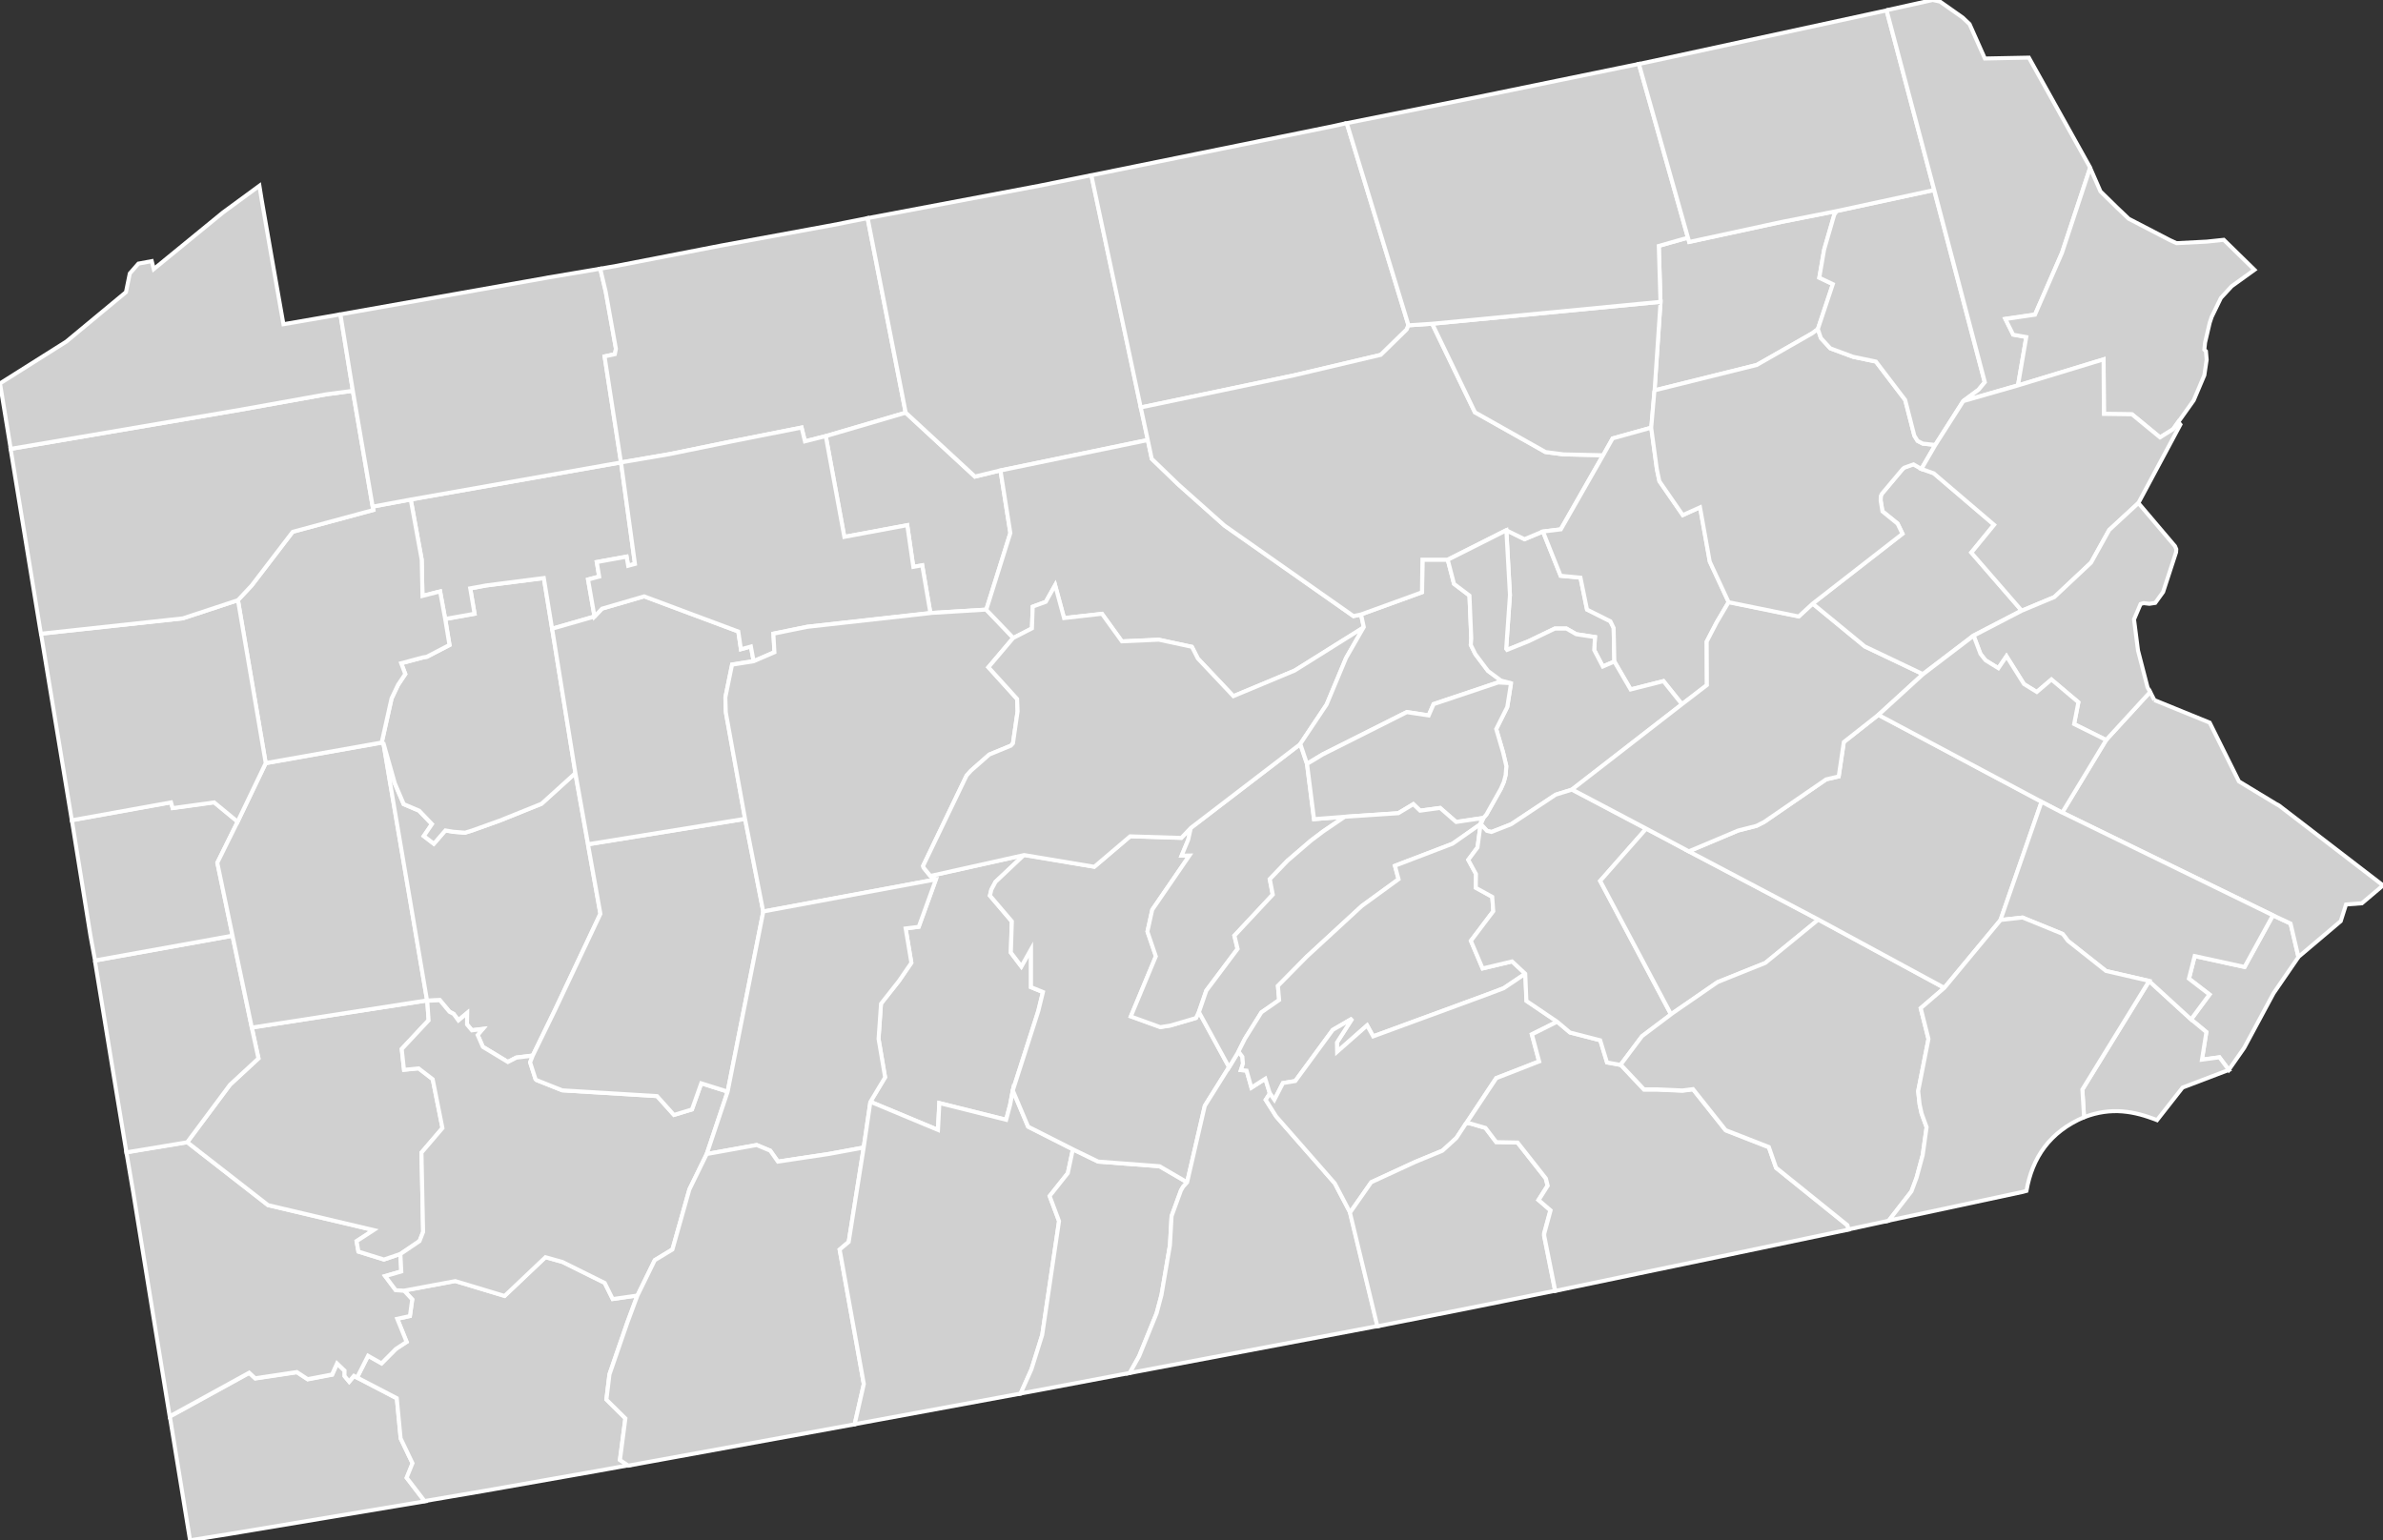 <svg xmlns:dc="http://purl.org/dc/elements/1.1/" xmlns:cc="http://creativecommons.org/ns#" xmlns:rdf="http://www.w3.org/1999/02/22-rdf-syntax-ns#" xmlns:svg="http://www.w3.org/2000/svg" xmlns="http://www.w3.org/2000/svg" xmlns:sodipodi="http://sodipodi.sourceforge.net/DTD/sodipodi-0.dtd" xmlns:inkscape="http://www.inkscape.org/namespaces/inkscape" width="106.164" height="68.639" version="1.0" id="svg2" inkscape:version="0.91 r13725" sodipodi:docname="USA counties.svg">
  <rect width="100%" height="100%" fill="#333333" stroke="none"/>
  <defs id="defs9439"/>
  <sodipodi:namedview pagecolor="#ffffff" bordercolor="#666666" borderopacity="1" objecttolerance="10" gridtolerance="10" guidetolerance="10" inkscape:pageopacity="0" inkscape:pageshadow="2" inkscape:window-width="798" inkscape:window-height="828" id="namedview9437" showgrid="false" showguides="true" inkscape:zoom="0.64950808" inkscape:cx="494.98999" inkscape:cy="313.535" inkscape:window-x="-7" inkscape:window-y="0" inkscape:window-maximized="0" inkscape:current-layer="svg2"/>
  <style id="style6">
  /*
   * Below are Cascading Style Sheet (CSS) definitions in use in this file,
   * which allow easily changing how counties are displayed.
   *
   *
   * For the U.S. Census county codes (FIPS codes) used in this file to identify individual counties, see this link:
   * https://www2.census.gov/geo/docs/reference/codes/files/national_county.txt
   *
   * The county codes used in this file combine the 2-digit state code, which is in the second column of the file
   * linked above, and the 3-digit county code, which is in the third column of the file linked above. Each value
   * for the "id" attribute for each county is in the following form: "c[state_code][county-code]". For example,
   * for Loving Country in Texas, the state code is "48" and the county code is "301", so the id name for the
   * county is "c48301".
   *
   * County codes used in this file can also be found on Wikimedia Commons at this link:
   * https://commons.wikimedia.org/wiki/File_talk:Usa_counties_large.svg/county_codes
   *
   * Examples:
   *
   * To color two counties red (in this case Loving County and Dallas County in Texas) simply
   * go to the CSS insertion point and add:
   *
   * #c48301, #c48113 {fill:red}
   *
   * To color an entire state's counties (in the case New Mexico, with "35" being the state code) a green,
   * go to the CSS insertion point and add:
   *
   * path[id*='c35'] {fill:#34A853}
   *
   */
  #counties {fill:#d0d0d0;stroke:#000;stroke-width:.178;} 
  #borders {fill:none;stroke:#221e1f;stroke-width:.891;} 
  #separator {fill:none;stroke:#a9a9a9;stroke-width:2.318;}
 </style>
  <g id="counties" transform="translate(-785.553,-181.664)" style="fill:#d0d0d0;stroke:#ffffff;stroke-width:0.178">
    <path id="c42101" d="m 887.95,224.31 -1.109,1.616 -1.309,2.433 -0.686,0.981 -0.419,-0.562 -0.778,0.104 0.196,-1.229 -0.676,-0.562 0.82,-1.109 -0.915,-0.706 0.256,-1.007 2.223,0.485 1.263,-2.3 0.784,0.366 0.35,1.49" inkscape:connector-curvature="0" style="stroke:#ffffff">
      <title id="title6748">Philadelphia, PA</title>
    </path>
    <path id="c42017" d="m 881.53,212.86 2.466,1.005 1.302,2.619 1.671,1.013 0.114,0.06 4.636,3.561 -0.942,0.797 -0.707,0.054 -0.236,0.743 -1.885,1.595 -0.35,-1.49 -0.784,-0.366 -9.392,-4.582 1.959,-3.236 1.961,-2.139 0.187,0.362" inkscape:connector-curvature="0" style="stroke:#ffffff">
      <title id="title6751">Bucks, PA</title>
    </path>
    <path id="c42059" d="m 793.12,244.79 3.541,-1.945 0.267,0.248 1.855,-0.278 0.483,0.316 1.087,-0.207 0.222,-0.494 0.335,0.322 -0.003,0.238 0.206,0.248 0.215,-0.255 0.139,0.077 1.767,0.92 0.172,1.792 0.529,1.107 -0.261,0.644 0.799,1.043 -8.75,1.462 -1.703,0.274 -0.9,-5.512" inkscape:connector-curvature="0" style="stroke:#ffffff">
      <title id="title6754">Greene, PA</title>
    </path>
    <path id="c42051" d="m 803.55,239.17 2.284,-0.426 2.198,0.663 1.82,-1.727 0.754,0.211 1.884,0.934 0.358,0.72 1.1,-0.158 -0.442,1.187 -0.802,2.322 -0.137,1.125 0.846,0.836 -0.243,1.856 0.371,0.249 -1.464,0.264 -4.976,0.878 -2.633,0.449 -0.799,-1.043 0.261,-0.644 -0.529,-1.107 -0.172,-1.792 -1.767,-0.92 0.491,-0.97 0.6,0.339 0.637,-0.642 0.479,-0.315 -0.417,-1.03 0.564,-0.122 0.104,-0.739 -0.369,-0.4" inkscape:connector-curvature="0" style="stroke:#ffffff">
      <title id="title6757">Fayette, PA</title>
    </path>
    <path id="c42125" d="m 793.89,232.56 3.601,2.805 4.706,1.112 -0.761,0.494 0.082,0.465 1.137,0.353 0.733,-0.249 0.04,0.776 -0.717,0.208 0.469,0.627 0.369,0.019 0.369,0.4 -0.104,0.739 -0.564,0.122 0.417,1.03 -0.479,0.315 -0.637,0.642 -0.6,-0.339 -0.491,0.97 -0.139,-0.077 -0.215,0.255 -0.206,-0.248 0.003,-0.238 -0.335,-0.322 -0.222,0.494 -1.087,0.207 -0.483,-0.316 -1.855,0.278 -0.267,-0.248 -3.541,1.945 -0.736,-4.507 -0.888,-5.474 -0.305,-1.792 2.706,-0.449" inkscape:connector-curvature="0" style="stroke:#ffffff">
      <title id="title6760">Washington, PA</title>
    </path>
    <path id="c42003" d="m 804.83,229.75 0.435,2.178 -0.934,1.093 0.073,3.534 -0.16,0.408 -0.852,0.578 -0.733,0.249 -1.137,-0.353 -0.082,-0.465 0.761,-0.494 -4.706,-1.112 -3.601,-2.805 1.908,-2.564 1.268,-1.173 -0.298,-1.374 7.814,-1.204 0.061,0.876 -1.196,1.282 0.102,0.926 0.649,-0.064 z" inkscape:connector-curvature="0" style="stroke:#ffffff">
      <title id="title6763">Allegheny, PA</title>
    </path>
    <path id="c42007" d="m 789.78,224.47 6.13,-1.105 0.859,4.09 0.298,1.374 -1.268,1.173 -1.908,2.564 -2.706,0.449 -0.61,-3.688 -0.795,-4.857" inkscape:connector-curvature="0" style="stroke:#ffffff">
      <title id="title6766">Beaver, PA</title>
    </path>
    <path id="c42073" d="m 796.14,218.28 -0.903,1.825 0.679,3.253 -6.13,1.105 -0.203,-1.105 -0.829,-5.151 4.421,-0.797 0.071,0.256 1.849,-0.256 1.045,0.861" inkscape:connector-curvature="0" style="stroke:#ffffff">
      <title id="title6769">Lawrence, PA</title>
    </path>
    <path id="c42019" d="m 802.64,214.8 1.943,11.442 -7.811,1.213 -0.859,-4.09 -0.679,-3.253 0.903,-1.825 1.253,-2.612 5.168,-0.916 0.08,0.04" inkscape:connector-curvature="0" style="stroke:#ffffff">
      <title id="title6772">Butler, PA</title>
    </path>
    <path id="c42005" d="m 811.18,216.11 0.565,3.175 0.553,3.095 -2.04,4.322 -0.973,1.995 -0.732,0.089 -0.377,0.194 -1.114,-0.674 -0.232,-0.53 0.228,-0.266 -0.483,0.059 -0.219,-0.264 0.006,-0.504 -0.389,0.325 -0.212,-0.287 -0.185,-0.096 -0.43,-0.516 -0.561,0.023 -8.8e-4,-0.001 -8.7e-4,-0.001 -8.8e-4,-0.001 -0.002,-0.002 -0.002,-0.002 -8.7e-4,-0.001 -1.943,-11.442 0.44,1.551 0.057,0.209 0.401,0.939 0.689,0.293 0.57,0.597 -0.363,0.533 0.448,0.342 0.512,-0.592 0.362,0.06 0.515,0.04 0.321,-0.1 1.237,-0.444 1.849,-0.745 1.508,-1.367" inkscape:connector-curvature="0" style="stroke:#ffffff">
      <title id="title6775">Armstrong, PA</title>
    </path>
    <path id="c42031" d="m 805.39,209.25 1.307,-0.233 -0.193,-1.131 0.708,-0.13 2.571,-0.33 0.369,2.258 1.036,6.429 -1.508,1.367 -1.849,0.745 -1.237,0.444 -0.321,0.1 -0.515,-0.04 -0.362,-0.06 -0.512,0.592 -0.448,-0.342 0.363,-0.533 -0.57,-0.597 -0.689,-0.293 -0.401,-0.939 -0.057,-0.209 -0.44,-1.551 -0.08,-0.04 0.44,-1.968 0.287,-0.603 0.323,-0.483 -0.182,-0.48 0.963,-0.258 0.178,-0.03 1.011,-0.526 -0.191,-1.157" inkscape:connector-curvature="0" style="stroke:#ffffff">
      <title id="title6778">Clarion, PA</title>
    </path>
    <path id="c42053" d="m 803.85,203.92 9.369,-1.654 0.621,4.523 -0.302,0.082 -0.072,-0.406 -1.327,0.241 0.107,0.648 -0.496,0.131 0.289,1.651 -1.89,0.544 -0.369,-2.258 -2.571,0.33 -0.708,0.13 0.193,1.131 -1.307,0.233 -0.226,-1.228 -0.785,0.2 -0.035,-1.616 -0.49,-2.683" inkscape:connector-curvature="0" style="stroke:#ffffff">
      <title id="title6781">Forest, PA</title>
    </path>
    <path id="c42121" d="m 803.85,203.92 0.49,2.683 0.035,1.616 0.785,-0.2 0.226,1.228 0.191,1.157 -1.011,0.526 -0.178,0.03 -0.963,0.258 0.182,0.48 -0.323,0.483 -0.287,0.603 -0.44,1.968 -5.168,0.916 -1.237,-7.263 0.612,-0.653 1.831,-2.394 3.592,-0.972 -0.032,-0.151 1.696,-0.316" inkscape:connector-curvature="0" style="stroke:#ffffff">
      <title id="title6784">Venango, PA</title>
    </path>
    <path id="c42085" d="m 787.38,209.9 6.321,-0.685 2.453,-0.809 1.237,7.263 -1.253,2.612 -1.045,-0.861 -1.849,0.256 -0.071,-0.256 -4.421,0.797 -0.03,-0.185 -1.341,-8.123" inkscape:connector-curvature="0" style="stroke:#ffffff">
      <title id="title6787">Mercer, PA</title>
    </path>
    <path id="c42039" d="m 801.27,199.08 0.884,5.16 0.032,0.151 -3.592,0.972 -1.831,2.394 -0.612,0.653 -2.453,0.809 -6.321,0.685 -0.043,-0.25 -1.309,-7.987 10.237,-1.744 3.819,-0.686 1.187,-0.157" inkscape:connector-curvature="0" style="stroke:#ffffff">
      <title id="title6790">Crawford, PA</title>
    </path>
    <path id="c42049" d="m 800.72,195.67 0.554,3.409 -1.187,0.157 -3.819,0.686 -10.237,1.744 -0.478,-2.917 2.954,-1.863 2.658,-2.204 0.17,-0.831 0.384,-0.44 0.595,-0.111 0.088,0.356 3.086,-2.525 1.622,-1.189 0.098,0.61 0.442,2.549 0.53,3.011 2.282,-0.394 0.257,-0.05" inkscape:connector-curvature="0" style="stroke:#ffffff">
      <title id="title6793">Erie, PA</title>
    </path>
    <path id="c42129" d="m 809.29,228.7 -0.119,0.301 0.241,0.749 0.043,0.04 1.146,0.458 4.225,0.257 0.753,0.839 0.802,-0.244 0.414,-1.165 1.174,0.37 -0.931,2.778 -0.772,1.578 -0.756,2.676 -0.788,0.479 -0.772,1.578 -1.1,0.158 -0.358,-0.72 -1.884,-0.934 -0.754,-0.211 -1.82,1.727 -2.198,-0.663 -2.284,0.426 -0.369,-0.019 -0.469,-0.627 0.717,-0.208 -0.04,-0.776 0.852,-0.578 0.16,-0.408 -0.073,-3.534 0.934,-1.093 -0.435,-2.178 -0.629,-0.483 -0.649,0.065 -0.101,-0.925 1.197,-1.28 -0.06,-0.874 0.561,-0.023 0.43,0.516 0.185,0.096 0.212,0.287 0.389,-0.325 -0.006,0.504 0.219,0.264 0.483,-0.059 -0.228,0.266 0.232,0.53 1.114,0.674 0.377,-0.194 0.732,-0.089" inkscape:connector-curvature="0" style="stroke:#ffffff">
      <title id="title6796">Westmoreland, PA</title>
    </path>
    <path id="c42063" d="m 811.75,219.29 6.998,-1.134 0.809,4.122 -1.589,8.03 -1.174,-0.37 -0.414,1.165 -0.802,0.244 -0.753,-0.839 -4.225,-0.257 -1.146,-0.458 -0.043,-0.04 -0.241,-0.749 0.119,-0.301 0.973,-1.995 2.04,-4.322 -0.553,-3.095" inkscape:connector-curvature="0" style="stroke:#ffffff">
      <title id="title6799">Indiana, PA</title>
    </path>
    <path id="c42065" d="m 810.15,209.68 1.89,-0.544 0.335,-0.355 1.874,-0.547 4.195,1.567 0.118,0.79 0.444,-0.122 0.121,0.651 -0.957,0.152 -0.289,1.413 -0.009,0.05 0.02,0.665 0.858,4.75 -6.998,1.134 -0.565,-3.175 -1.036,-6.429" inkscape:connector-curvature="0" style="stroke:#ffffff">
      <title id="title6802">Jefferson, PA</title>
    </path>
    <path id="c42123" d="m 809.91,194.04 2.387,-0.403 0.241,1.012 0.458,2.557 -0.046,0.239 -0.46,0.1 0.731,4.725 -9.369,1.654 -1.696,0.316 -0.884,-5.16 -0.554,-3.409 9.193,-1.629" inkscape:connector-curvature="0" style="stroke:#ffffff">
      <title id="title6805">Warren, PA</title>
    </path>
    <path id="c42083" d="m 822.51,191.72 1.692,-0.336 1.696,8.669 -3.559,1.044 -0.928,0.235 -0.149,-0.615 -3.279,0.651 -2.612,0.534 -2.154,0.369 -0.731,-4.725 0.46,-0.1 0.046,-0.239 -0.458,-2.557 -0.241,-1.012 0.74,-0.129 4.643,-0.902 4.833,-0.889" inkscape:connector-curvature="0" style="stroke:#ffffff">
      <title id="title6808">McKean, PA</title>
    </path>
    <path id="c42023" d="m 822.34,201.1 3.559,-1.044 3.085,2.848 1.14,-0.277 0.44,2.787 -1.073,3.417 -2.489,0.152 -0.365,-2.127 -0.396,0.073 -0.27,-1.86 -2.803,0.523 -0.827,-4.492" inkscape:connector-curvature="0" style="stroke:#ffffff">
      <title id="title6811">Cameron, PA</title>
    </path>
    <path id="c42047" d="m 813.22,202.27 2.154,-0.369 2.612,-0.534 3.279,-0.651 0.149,0.615 0.928,-0.235 0.827,4.492 2.803,-0.523 0.27,1.86 0.396,-0.073 0.365,2.127 -5.482,0.611 -1.51,0.307 0.047,0.826 -0.931,0.402 -0.121,-0.651 -0.444,0.122 -0.118,-0.79 -4.195,-1.567 -1.874,0.547 -0.335,0.355 -0.289,-1.651 0.496,-0.131 -0.107,-0.648 1.327,-0.241 0.072,0.406 0.302,-0.082 -0.621,-4.523" inkscape:connector-curvature="0" style="stroke:#ffffff">
      <title id="title6814">Elk, PA</title>
    </path>
    <path id="c42033" d="m 827,208.98 2.489,-0.152 1.207,1.26 -1.11,1.312 1.278,1.411 0.023,0.549 -0.207,1.43 -0.091,0.103 -0.963,0.396 -0.82,0.722 -0.193,0.216 -1.936,4.024 0.023,0.08 0.3,0.369 0.246,0.153 -7.691,1.43 -0.809,-4.122 -0.858,-4.75 -0.02,-0.665 0.009,-0.05 0.289,-1.413 0.957,-0.152 0.931,-0.402 -0.047,-0.826 1.51,-0.307 5.482,-0.611" inkscape:connector-curvature="0" style="stroke:#ffffff">
      <title id="title6817">Clearfield, PA</title>
    </path>
    <path id="c42013" d="m 827,220.69 4.176,-0.931 -1.276,1.205 -0.185,0.346 -0.064,0.266 0.976,1.147 -0.044,1.39 0.468,0.619 0.43,-0.765 -10e-4,1.688 0.533,0.218 -0.209,0.852 -1.134,3.535 -0.118,0.628 -0.178,0.674 -2.976,-0.745 -0.062,1.197 -3.011,-1.255 0.657,-1.093 -0.292,-1.714 0.11,-1.568 0.804,-1.02 0.548,-0.801 -0.256,-1.532 0.584,-0.071 0.767,-2.116 -0.246,-0.153" inkscape:connector-curvature="0" style="stroke:#ffffff">
      <title id="title6820">Blair, PA</title>
    </path>
    <path id="c42021" d="m 819.56,222.28 7.691,-1.43 -0.767,2.116 -0.584,0.071 0.256,1.532 -0.548,0.801 -0.804,1.02 -0.11,1.568 0.292,1.714 -0.657,1.093 -0.298,2.033 -1.567,0.289 -2.252,0.338 -0.344,-0.488 -0.603,-0.251 -2.225,0.401 0.931,-2.778 1.589,-8.03" inkscape:connector-curvature="0" style="stroke:#ffffff">
      <title id="title6823">Cambria, PA</title>
    </path>
    <path id="c42111" d="m 824.03,232.8 -0.669,4.211 -0.403,0.339 1.077,5.992 -0.408,1.792 -10.084,1.841 -0.371,-0.249 0.243,-1.856 -0.846,-0.836 0.137,-1.125 0.802,-2.322 0.442,-1.187 0.772,-1.578 0.788,-0.479 0.756,-2.676 0.772,-1.578 2.225,-0.401 0.603,0.251 0.344,0.488 2.252,-0.338 1.567,-0.289" inkscape:connector-curvature="0" style="stroke:#ffffff">
      <title id="title6826">Somerset, PA</title>
    </path>
    <path id="c42009" d="m 824.33,230.76 3.011,1.255 0.062,-1.197 2.976,0.745 0.178,-0.674 0.118,-0.628 0.681,1.611 1.995,1.01 -0.225,1.061 -0.81,1.021 0.419,1.118 -0.75,5.07 -0.481,1.535 -0.483,1.077 -7.392,1.364 0.408,-1.792 -1.077,-5.992 0.403,-0.339 0.669,-4.211 0.298,-2.033" inkscape:connector-curvature="0" style="stroke:#ffffff">
      <title id="title6829">Bedford, PA</title>
    </path>
    <path id="c42057" d="m 833.35,232.88 1.125,0.547 2.733,0.207 1.23,0.715 -0.176,0.194 -0.098,0.168 -0.417,1.143 -0.073,1.301 -0.378,2.218 -0.216,0.811 -0.779,1.913 -0.419,0.748 -4.209,0.795 -0.653,0.121 0.483,-1.077 0.481,-1.535 0.75,-5.07 -0.419,-1.118 0.81,-1.021 0.225,-1.061" inkscape:connector-curvature="0" style="stroke:#ffffff">
      <title id="title6832">Fulton, PA</title>
    </path>
    <path id="c42061" d="m 831.18,219.76 3.127,0.523 1.595,-1.357 2.281,0.071 0.43,-0.451 -0.119,0.531 -0.293,0.705 0.35,-0.005 -1.659,2.419 -0.215,0.97 0.376,1.104 -1.116,2.679 1.313,0.476 0.449,-0.07 1.139,-0.335 0.13,-0.267 1.341,2.458 -1.081,1.728 -0.789,3.408 -1.23,-0.715 -2.733,-0.207 -1.125,-0.547 -1.995,-1.01 -0.681,-1.611 1.134,-3.535 0.209,-0.852 -0.533,-0.218 10e-4,-1.688 -0.43,0.765 -0.468,-0.619 0.044,-1.39 -0.976,-1.147 0.064,-0.266 0.185,-0.346 1.276,-1.205" inkscape:connector-curvature="0" style="stroke:#ffffff">
      <title id="title6835">Huntingdon, PA</title>
    </path>
    <path id="c42055" d="m 840.31,229.22 0.421,-0.697 0.174,0.233 0.026,0.31 -0.092,0.284 0.253,0.023 0.214,0.757 0.62,-0.396 0.201,0.653 -0.185,0.287 0.467,0.74 2.612,2.981 0.683,1.302 1.221,5.061 -0.168,0.03 -10.874,2.058 0.419,-0.748 0.779,-1.913 0.216,-0.811 0.378,-2.218 0.073,-1.301 0.417,-1.143 0.098,-0.168 0.176,-0.194 0.789,-3.408 1.081,-1.728" inkscape:connector-curvature="0" style="stroke:#ffffff">
      <title id="title6838">Franklin, PA</title>
    </path>
    <path id="c42087" d="m 843.48,214.82 0.298,0.885 0.312,2.461 1.365,-0.106 -0.956,0.65 -0.546,0.411 -1.047,0.9 -0.788,0.819 0.133,0.689 -1.709,1.829 0.142,0.588 -1.393,1.86 -0.33,0.957 -0.13,0.267 -1.139,0.335 -0.449,0.07 -1.313,-0.476 1.116,-2.679 -0.376,-1.104 0.215,-0.97 1.659,-2.419 -0.35,0.005 0.293,-0.705 0.119,-0.531 4.871,-3.73" inkscape:connector-curvature="0" style="stroke:#ffffff">
      <title id="title6841">Mifflin, PA</title>
    </path>
    <path id="c42105" d="m 834.18,189.47 2.202,10.35 0.312,1.446 -6.566,1.357 -1.14,0.277 -3.085,-2.848 -1.696,-8.669 7.634,-1.44 2.339,-0.473" inkscape:connector-curvature="0" style="stroke:#ffffff">
      <title id="title6844">Potter, PA</title>
    </path>
    <path id="c42035" d="m 836.69,201.27 0.178,0.843 1.189,1.147 2.049,1.825 5.746,4.035 0.335,-0.07 0.123,0.57 -3.079,1.928 -2.731,1.141 -1.583,-1.678 -0.264,-0.521 -1.477,-0.317 -1.643,0.074 -0.887,-1.228 -1.69,0.191 -0.397,-1.467 -0.416,0.743 -0.582,0.213 -0.035,0.969 -0.827,0.426 -1.207,-1.26 1.073,-3.417 -0.44,-2.787 6.566,-1.357" inkscape:connector-curvature="0" style="stroke:#ffffff">
      <title id="title6847">Clinton, PA</title>
    </path>
    <path id="c42027" d="m 830.7,210.09 0.827,-0.426 0.035,-0.969 0.582,-0.213 0.416,-0.743 0.397,1.467 1.69,-0.191 0.887,1.228 1.643,-0.074 1.477,0.317 0.264,0.521 1.583,1.678 2.731,-1.141 3.079,-1.928 -0.79,1.375 -0.866,2.073 -1.173,1.758 -4.871,3.73 -0.43,0.451 -2.281,-0.071 -1.595,1.357 -3.127,-0.523 -4.176,0.931 -0.3,-0.369 -0.023,-0.08 1.936,-4.024 0.193,-0.216 0.82,-0.722 0.963,-0.396 0.091,-0.103 0.207,-1.43 -0.023,-0.549 -1.278,-1.411 1.11,-1.312" inkscape:connector-curvature="0" style="stroke:#ffffff">
      <title id="title6850">Centre, PA</title>
    </path>
    <path id="c42119" d="m 846.19,209.04 2.719,-0.988 0.021,-1.453 1.118,0 0.281,1.075 0.688,0.52 0.08,1.91 -0.021,0.289 0.201,0.408 0.563,0.749 0.576,0.428 0.451,0.12 -0.571,-0.03 -2.877,0.966 -0.22,0.505 -0.973,-0.148 -3.758,1.89 -0.688,0.415 -0.298,-0.884 1.173,-1.758 0.866,-2.073 0.79,-1.375 -0.123,-0.57" inkscape:connector-curvature="0" style="stroke:#ffffff">
      <title id="title6853">Union, PA</title>
    </path>
    <path id="c42093" d="m 852.66,205.29 0.816,0.401 0.816,-0.341 0.788,1.971 0.884,0.084 0.292,1.422 1.042,0.523 0.144,0.296 0.032,1.494 -0.515,0.221 -0.384,-0.735 0.036,-0.576 -0.833,-0.127 -0.441,-0.252 -0.515,0 -1.17,0.564 -0.959,0.385 -0.039,-0.05 0.168,-2.395 -0.16,-2.884" inkscape:connector-curvature="0" style="stroke:#ffffff">
      <title id="title6856">Montour, PA</title>
    </path>
    <path id="c42117" d="m 845.55,187.15 2.749,9.009 -0.078,0.191 -1.153,1.128 -3.864,0.913 -6.83,1.432 -2.202,-10.35 10.735,-2.18 0.644,-0.143" inkscape:connector-curvature="0" style="stroke:#ffffff">
      <title id="title6859">Tioga, PA</title>
    </path>
    <path id="c42081" d="m 848.3,196.16 1.052,-0.07 1.904,3.946 3.143,1.77 0.795,0.104 1.774,0.04 -1.885,3.302 -0.798,0.098 -0.816,0.341 -0.816,-0.401 -2.612,1.315 -1.118,0 -0.021,1.453 -2.719,0.988 -0.335,0.07 -5.746,-4.035 -2.049,-1.825 -1.189,-1.147 -0.178,-0.843 -0.312,-1.446 6.83,-1.432 3.864,-0.912 1.153,-1.129 0.078,-0.191" inkscape:connector-curvature="0" style="stroke:#ffffff">
      <title id="title6862">Lycoming, PA</title>
    </path>
    <path id="c42131" d="m 860.75,192.25 0.055,0.19 4.115,-0.891 2.475,-0.49 -0.121,0.174 -0.451,1.553 -0.216,1.254 0.603,0.288 -0.667,1.999 -0.248,0.187 -2.476,1.414 -4.557,1.132 0.267,-3.951 -0.075,-2.491 1.296,-0.368" inkscape:connector-curvature="0" style="stroke:#ffffff">
      <title id="title6865">Wyoming, PA</title>
    </path>
    <path id="c42113" d="m 849.36,196.09 10.173,-0.977 -0.267,3.951 -0.144,1.657 -1.724,0.479 -0.421,0.751 -1.774,-0.04 -0.795,-0.104 -3.143,-1.77 -1.904,-3.946" inkscape:connector-curvature="0" style="stroke:#ffffff">
      <title id="title6868">Sullivan, PA</title>
    </path>
    <path id="c42037" d="m 859.12,200.72 0.251,1.847 0.112,0.533 1.043,1.51 0.768,-0.346 0.434,2.419 0.841,1.808 -0.538,0.911 -0.444,0.856 0.009,1.938 -1.109,0.85 -0.826,-1.033 -1.463,0.371 -0.724,-1.244 -0.032,-1.494 -0.144,-0.296 -1.042,-0.523 -0.292,-1.422 -0.884,-0.084 -0.788,-1.971 0.798,-0.098 1.885,-3.302 0.421,-0.751 1.724,-0.479" inkscape:connector-curvature="0" style="stroke:#ffffff">
      <title id="title6871">Columbia, PA</title>
    </path>
    <path id="c42097" d="m 850.05,206.61 2.612,-1.315 0.16,2.884 -0.168,2.395 0.039,0.05 0.959,-0.385 1.17,-0.564 0.515,0 0.441,0.252 0.833,0.127 -0.036,0.576 0.384,0.735 0.515,-0.221 0.724,1.244 1.463,-0.371 0.826,1.033 -4.901,3.801 -0.722,0.225 -1.986,1.318 -0.797,0.313 -0.08,0.03 -0.2,-0.05 -0.28,-0.303 0.121,-0.274 0.136,-0.161 0.64,-1.141 0.13,-0.296 0.08,-0.306 0.032,-0.401 -0.144,-0.612 -0.307,-1.042 0.492,-0.981 0.168,-1.061 -0.451,-0.12 -0.576,-0.428 -0.563,-0.748 -0.201,-0.409 0.021,-0.289 -0.08,-1.91 -0.688,-0.52 -0.281,-1.075" inkscape:connector-curvature="0" style="stroke:#ffffff">
      <title id="title6874">Northumberland, PA</title>
    </path>
    <path id="c42109" d="m 852.87,212.11 -0.168,1.061 -0.492,0.981 0.307,1.042 0.144,0.612 -0.032,0.401 -0.08,0.306 -0.13,0.296 -0.64,1.141 -0.136,0.161 -1.218,0.18 -0.716,-0.624 -0.891,0.121 -0.302,-0.29 -0.669,0.403 -2.387,0.159 -1.365,0.106 -0.312,-2.461 0.688,-0.416 3.758,-1.89 0.973,0.148 0.22,-0.505 2.877,-0.966 0.571,0.03" inkscape:connector-curvature="0" style="stroke:#ffffff">
      <title id="title6877">Snyder, PA</title>
    </path>
    <path id="c42067" d="m 851.64,218.11 -0.121,0.274 -1.256,0.881 -2.564,0.981 0.162,0.6 -1.639,1.193 -2.442,2.25 -1.294,1.311 0.055,0.629 -0.79,0.549 -0.735,1.177 -0.287,0.57 -0.421,0.697 -1.341,-2.458 0.33,-0.957 1.393,-1.86 -0.142,-0.588 1.709,-1.829 -0.133,-0.689 0.788,-0.819 1.047,-0.9 0.546,-0.411 0.956,-0.65 2.387,-0.159 0.669,-0.403 0.302,0.29 0.891,-0.121 0.716,0.624 1.218,-0.18" inkscape:connector-curvature="0" style="stroke:#ffffff">
      <title id="title6880">Juniata, PA</title>
    </path>
    <path id="c42099" d="m 853.51,225.05 -0.97,0.651 -0.763,0.289 -5.05,1.855 -0.27,-0.488 -1.336,1.176 -0.008,-0.413 0.684,-1.068 -0.868,0.503 -1.672,2.28 -0.55,0.092 -0.382,0.746 -0.201,-0.287 -0.201,-0.653 -0.62,0.396 -0.214,-0.757 -0.253,-0.023 0.092,-0.284 -0.026,-0.31 -0.174,-0.233 0.287,-0.57 0.735,-1.177 0.79,-0.549 -0.055,-0.629 1.294,-1.311 2.442,-2.25 1.639,-1.193 -0.162,-0.6 2.564,-0.981 1.256,-0.881 -0.139,1.043 -0.412,0.553 0.344,0.632 -0.007,0.614 0.732,0.403 0.046,0.641 -0.998,1.32 0.522,1.23 1.313,-0.313 0.588,0.548" inkscape:connector-curvature="0" style="stroke:#ffffff">
      <title id="title6883">Perry, PA</title>
    </path>
    <path id="c42041" d="m 853.51,225.05 0.051,1.211 1.367,0.925 -1.134,0.568 0.323,1.206 -1.91,0.745 -1.333,2.007 -0.433,0.658 -0.62,0.565 -1.203,0.497 -1.968,0.908 -0.948,1.357 -0.683,-1.302 -2.612,-2.981 -0.467,-0.74 0.185,-0.287 0.201,0.287 0.382,-0.746 0.55,-0.092 1.672,-2.28 0.868,-0.503 -0.684,1.068 0.008,0.413 1.336,-1.176 0.27,0.488 5.05,-1.855 0.763,-0.289 0.97,-0.651" inkscape:connector-curvature="0" style="stroke:#ffffff">
      <title id="title6886">Cumberland, PA</title>
    </path>
    <path id="c42001" d="m 850.87,231.71 0.201,0.02 0.653,0.191 0.479,0.632 0.949,0.018 1.262,1.603 0.08,0.321 -0.405,0.64 0.533,0.46 -0.282,1.036 0,0.1 0.49,2.451 -3.739,0.756 -4.176,0.827 -1.221,-5.061 0.948,-1.357 1.968,-0.908 1.203,-0.497 0.62,-0.565 0.433,-0.658" inkscape:connector-curvature="0" style="stroke:#ffffff">
      <title id="title6889">Adams, PA</title>
    </path>
    <path id="c42133" d="m 854.93,227.19 0.572,0.482 1.348,0.347 0.302,0.988 0.606,0.111 1.037,1.102 0.586,6e-5 1.127,0.05 0.472,-0.06 1.453,1.828 1.925,0.752 0.321,0.921 3.18,2.562 0.048,0.185 -5.666,1.188 -3.742,0.779 -3.658,0.763 -0.49,-2.451 0,-0.1 0.282,-1.036 -0.533,-0.46 0.405,-0.64 -0.08,-0.321 -1.262,-1.603 -0.949,-0.018 -0.479,-0.632 -0.653,-0.191 -0.201,-0.02 1.333,-2.007 1.91,-0.745 -0.323,-1.206 1.134,-0.568" inkscape:connector-curvature="0" style="stroke:#ffffff">
      <title id="title6892">York, PA</title>
    </path>
    <path id="c42043" d="m 855.58,216.85 3.309,1.746 -2.049,2.326 3.158,5.948 0.057,-0.04 -1.353,1.019 -0.952,1.27 -0.606,-0.111 -0.302,-0.988 -1.348,-0.347 -0.572,-0.482 -1.367,-0.925 -0.051,-1.211 -0.588,-0.548 -1.313,0.313 -0.522,-1.23 0.998,-1.32 -0.046,-0.641 -0.732,-0.403 0.007,-0.614 -0.344,-0.632 0.412,-0.553 0.139,-1.043 0.28,0.303 0.2,0.05 0.08,-0.03 0.797,-0.313 1.986,-1.318 0.722,-0.225" inkscape:connector-curvature="0" style="stroke:#ffffff">
      <title id="title6895">Dauphin, PA</title>
    </path>
    <path id="c42075" d="m 858.89,218.59 1.897,1.011 5.777,3.045 -2.369,1.936 -2.122,0.852 -2.016,1.391 -0.057,0.04 -3.158,-5.948 2.049,-2.326" inkscape:connector-curvature="0" style="stroke:#ffffff">
      <title id="title6898">Lebanon, PA</title>
    </path>
    <path id="c42071" d="m 866.57,222.65 5.604,3.038 -1.054,0.907 0.346,1.371 -0.459,2.325 0.064,0.587 0.087,0.403 0.225,0.617 -0.175,1.246 -0.275,1.012 -0.226,0.603 -1.011,1.302 -1.679,0.363 -0.112,0.02 -0.048,-0.185 -3.18,-2.562 -0.321,-0.921 -1.925,-0.752 -1.453,-1.828 -0.472,0.06 -1.127,-0.05 -0.586,-6e-5 -1.037,-1.102 0.952,-1.27 1.353,-1.019 2.016,-1.391 2.122,-0.852 2.369,-1.936" inkscape:connector-curvature="0" style="stroke:#ffffff">
      <title id="title6901">Lancaster, PA</title>
    </path>
    <path id="c42011" d="m 876.51,217.39 -1.831,5.268 -2.507,3.024 -5.604,-3.038 -5.777,-3.045 2.195,-0.926 0.818,-0.208 0.346,-0.177 2.758,-1.895 0.559,-0.13 0.228,-1.533 1.542,-1.214 7.272,3.874" inkscape:connector-curvature="0" style="stroke:#ffffff">
      <title id="title6904">Berks, PA</title>
    </path>
    <path id="c42107" d="m 862.57,208.49 3.122,0.636 0.615,-0.566 2.327,1.913 2.588,1.234 -1.984,1.81 -1.542,1.214 -0.228,1.533 -0.559,0.13 -2.758,1.895 -0.346,0.177 -0.818,0.208 -2.195,0.926 -1.897,-1.011 -3.309,-1.746 4.901,-3.801 1.109,-0.85 -0.009,-1.938 0.444,-0.856 0.538,-0.911" inkscape:connector-curvature="0" style="stroke:#ffffff">
      <title id="title6907">Schuylkill, PA</title>
    </path>
    <path id="c42025" d="m 866.3,208.56 4.008,-3.118 -0.218,-0.451 -0.674,-0.548 -0.08,-0.483 0.007,-0.199 0.05,-0.104 0.925,-1.102 0.07,-0.06 0.41,-0.146 0.353,0.201 0.547,0.193 2.692,2.298 -1.014,1.239 2.245,2.587 -2.147,1.114 -2.259,1.721 -2.588,-1.234 -2.327,-1.913" inkscape:connector-curvature="0" style="stroke:#ffffff">
      <title id="title6910">Carbon, PA</title>
    </path>
    <path id="c42079" d="m 859.26,199.06 4.557,-1.132 2.476,-1.414 0.248,-0.187 0.136,0.405 0.419,0.456 1.014,0.376 1.018,0.213 1.303,1.711 0.408,1.589 0.143,0.233 0.235,0.123 0.554,0.06 -0.619,1.066 -0.353,-0.201 -0.41,0.146 -0.07,0.06 -0.925,1.102 -0.05,0.104 -0.007,0.199 0.08,0.483 0.674,0.548 0.218,0.451 -4.008,3.118 -0.615,0.566 -3.122,-0.636 -0.841,-1.808 -0.434,-2.419 -0.768,0.346 -1.043,-1.51 -0.112,-0.533 -0.251,-1.848 0.144,-1.656" inkscape:connector-curvature="0" style="stroke:#ffffff">
      <title id="title6913">Luzerne, PA</title>
    </path>
    <path id="c42069" d="m 867.39,191.06 4.324,-0.933 2.257,8.572 -0.28,0.337 -0.676,0.499 -1.246,1.956 -0.554,-0.06 -0.235,-0.123 -0.143,-0.233 -0.408,-1.589 -1.303,-1.711 -1.018,-0.213 -1.014,-0.376 -0.419,-0.456 -0.136,-0.405 0.667,-1.999 -0.603,-0.288 0.216,-1.254 0.451,-1.553 0.121,-0.174" inkscape:connector-curvature="0" style="stroke:#ffffff">
      <title id="title6916">Lackawanna, PA</title>
    </path>
    <path id="c42015" d="m 851.71,185.92 6.853,-1.407 2.186,7.742 -1.296,0.368 0.075,2.491 -10.173,0.977 -1.052,0.07 -2.749,-9.009 6.156,-1.23" inkscape:connector-curvature="0" style="stroke:#ffffff">
      <title id="title6919">Bradford, PA</title>
    </path>
    <path id="c42115" d="m 859.25,184.37 10.351,-2.243 2.122,8.005 -4.324,0.933 -2.475,0.49 -4.115,0.891 -0.055,-0.19 -2.186,-7.742 0.681,-0.144" inkscape:connector-curvature="0" style="stroke:#ffffff">
      <title id="title6922">Susquehanna, PA</title>
    </path>
    <path id="c42127" d="m 869.6,182.12 2.056,-0.456 0.323,0.07 1.013,0.713 0.305,0.289 0.683,1.535 1.961,-0.039 2.731,4.901 -1.255,3.792 -1.201,2.752 -1.32,0.193 0.347,0.699 0.585,0.104 -0.371,2.159 -2.434,0.698 0.676,-0.499 0.28,-0.337 -2.257,-8.572 -2.122,-8.005" inkscape:connector-curvature="0" style="stroke:#ffffff">
      <title id="title6925">Wayne, PA</title>
    </path>
    <path id="c42103" d="m 878.67,189.14 0.46,1.053 0.738,0.723 0.522,0.497 1.831,0.95 0.298,0.137 1.351,-0.07 0.754,-0.08 1.367,1.337 -1.014,0.731 -0.481,0.522 -0.41,0.843 -0.087,0.257 -0.209,0.892 -0.032,0.313 0.071,0.07 0.032,0.378 -0.103,0.692 -0.474,1.118 -0.685,0.963 -0.234,0.328 -0.578,0.362 -1.25,-1.028 -1.25,-0.017 -0.016,-2.432 -3.817,1.163 0.371,-2.159 -0.585,-0.104 -0.347,-0.699 1.32,-0.193 1.201,-2.752 1.255,-3.792" inkscape:connector-curvature="0" style="stroke:#ffffff">
      <title id="title6928">Pike, PA</title>
    </path>
    <path id="c42089" d="m 875.45,198.84 3.817,-1.163 0.016,2.432 1.25,0.017 1.25,1.028 0.578,-0.362 0.234,-0.328 0.096,0.119 -1.872,3.496 -1.299,1.2 -0.81,1.457 -1.634,1.534 -1.454,0.608 -2.245,-2.587 1.014,-1.239 -2.692,-2.298 -0.547,-0.193 0.619,-1.066 1.246,-1.956 2.434,-0.698" inkscape:connector-curvature="0" style="stroke:#ffffff">
      <title id="title6931">Monroe, PA</title>
    </path>
    <path id="c42095" d="m 880.82,204.08 1.631,1.922 0.057,0.136 -0.009,0.135 -0.578,1.771 -0.351,0.486 -0.26,0.04 -0.257,-0.03 -0.136,0.04 -0.292,0.686 0.178,1.387 0.424,1.64 0.114,0.209 -1.961,2.139 -1.428,-0.709 0.19,-0.972 -1.2,-1.013 -0.653,0.555 -0.571,-0.353 -0.778,-1.241 -0.363,0.535 -0.571,-0.353 -0.226,-0.285 -0.305,-0.812 2.147,-1.114 1.454,-0.608 1.634,-1.534 0.81,-1.457 1.299,-1.2" inkscape:connector-curvature="0" style="stroke:#ffffff">
      <title id="title6934">Northampton, PA</title>
    </path>
    <path id="c42077" d="m 873.48,209.99 0.305,0.812 0.226,0.285 0.571,0.353 0.363,-0.535 0.778,1.241 0.571,0.353 0.653,-0.555 1.2,1.013 -0.19,0.972 1.428,0.709 -1.959,3.236 -0.916,-0.479 -7.272,-3.874 1.984,-1.81 2.259,-1.721" inkscape:connector-curvature="0" style="stroke:#ffffff">
      <title id="title6937">Lehigh, PA</title>
    </path>
    <path id="c42045" d="m 881.3,225.38 1.872,1.712 0.676,0.562 -0.196,1.229 0.778,-0.104 0.419,0.562 -2.061,0.786 -1.138,1.452 -0.187,-0.071 -0.188,-0.066 -0.189,-0.061 -0.191,-0.054 -0.193,-0.047 -0.195,-0.039 -0.197,-0.03 -0.199,-0.021 -0.202,-0.011 -0.205,1.6e-4 -0.208,0.012 -0.212,0.024 -0.215,0.037 -0.219,0.051 -0.223,0.066 -0.228,0.081 -0.076,-1.232 2.977,-4.837" inkscape:connector-curvature="0" style="stroke:#ffffff">
      <title id="title6940">Delaware, PA</title>
    </path>
    <path id="c42091" d="m 877.42,217.87 9.392,4.582 -1.263,2.3 -2.223,-0.485 -0.256,1.007 0.915,0.706 -0.82,1.109 -1.872,-1.712 -1.92,-0.442 -1.697,-1.342 -0.182,-0.241 -0.057,-0.07 -1.783,-0.729 -0.981,0.11 1.831,-5.268 0.916,0.479" inkscape:connector-curvature="0" style="stroke:#ffffff">
      <title id="title6943">Montgomery, PA</title>
    </path>
    <path id="c42029" d="m 874.68,222.66 0.981,-0.11 1.783,0.729 0.057,0.07 0.182,0.241 1.697,1.342 1.92,0.442 -2.977,4.839 0.076,1.234 -0.278,0.128 -0.261,0.14 -0.244,0.151 -0.227,0.162 -0.211,0.172 -0.195,0.183 -0.18,0.193 -0.164,0.203 -0.149,0.212 -0.135,0.222 -0.121,0.231 -0.107,0.24 -0.093,0.249 -0.08,0.258 -0.067,0.266 -0.054,0.274 -0.171,0.047 -5.964,1.277 1.011,-1.302 0.226,-0.603 0.275,-1.012 0.175,-1.246 -0.225,-0.617 -0.087,-0.403 -0.064,-0.587 0.459,-2.325 -0.346,-1.371 1.054,-0.907 2.507,-3.024" inkscape:connector-curvature="0" style="stroke:#ffffff">
      <title id="title6946">Chester, PA</title>
    </path>
    </g>
  </svg>
